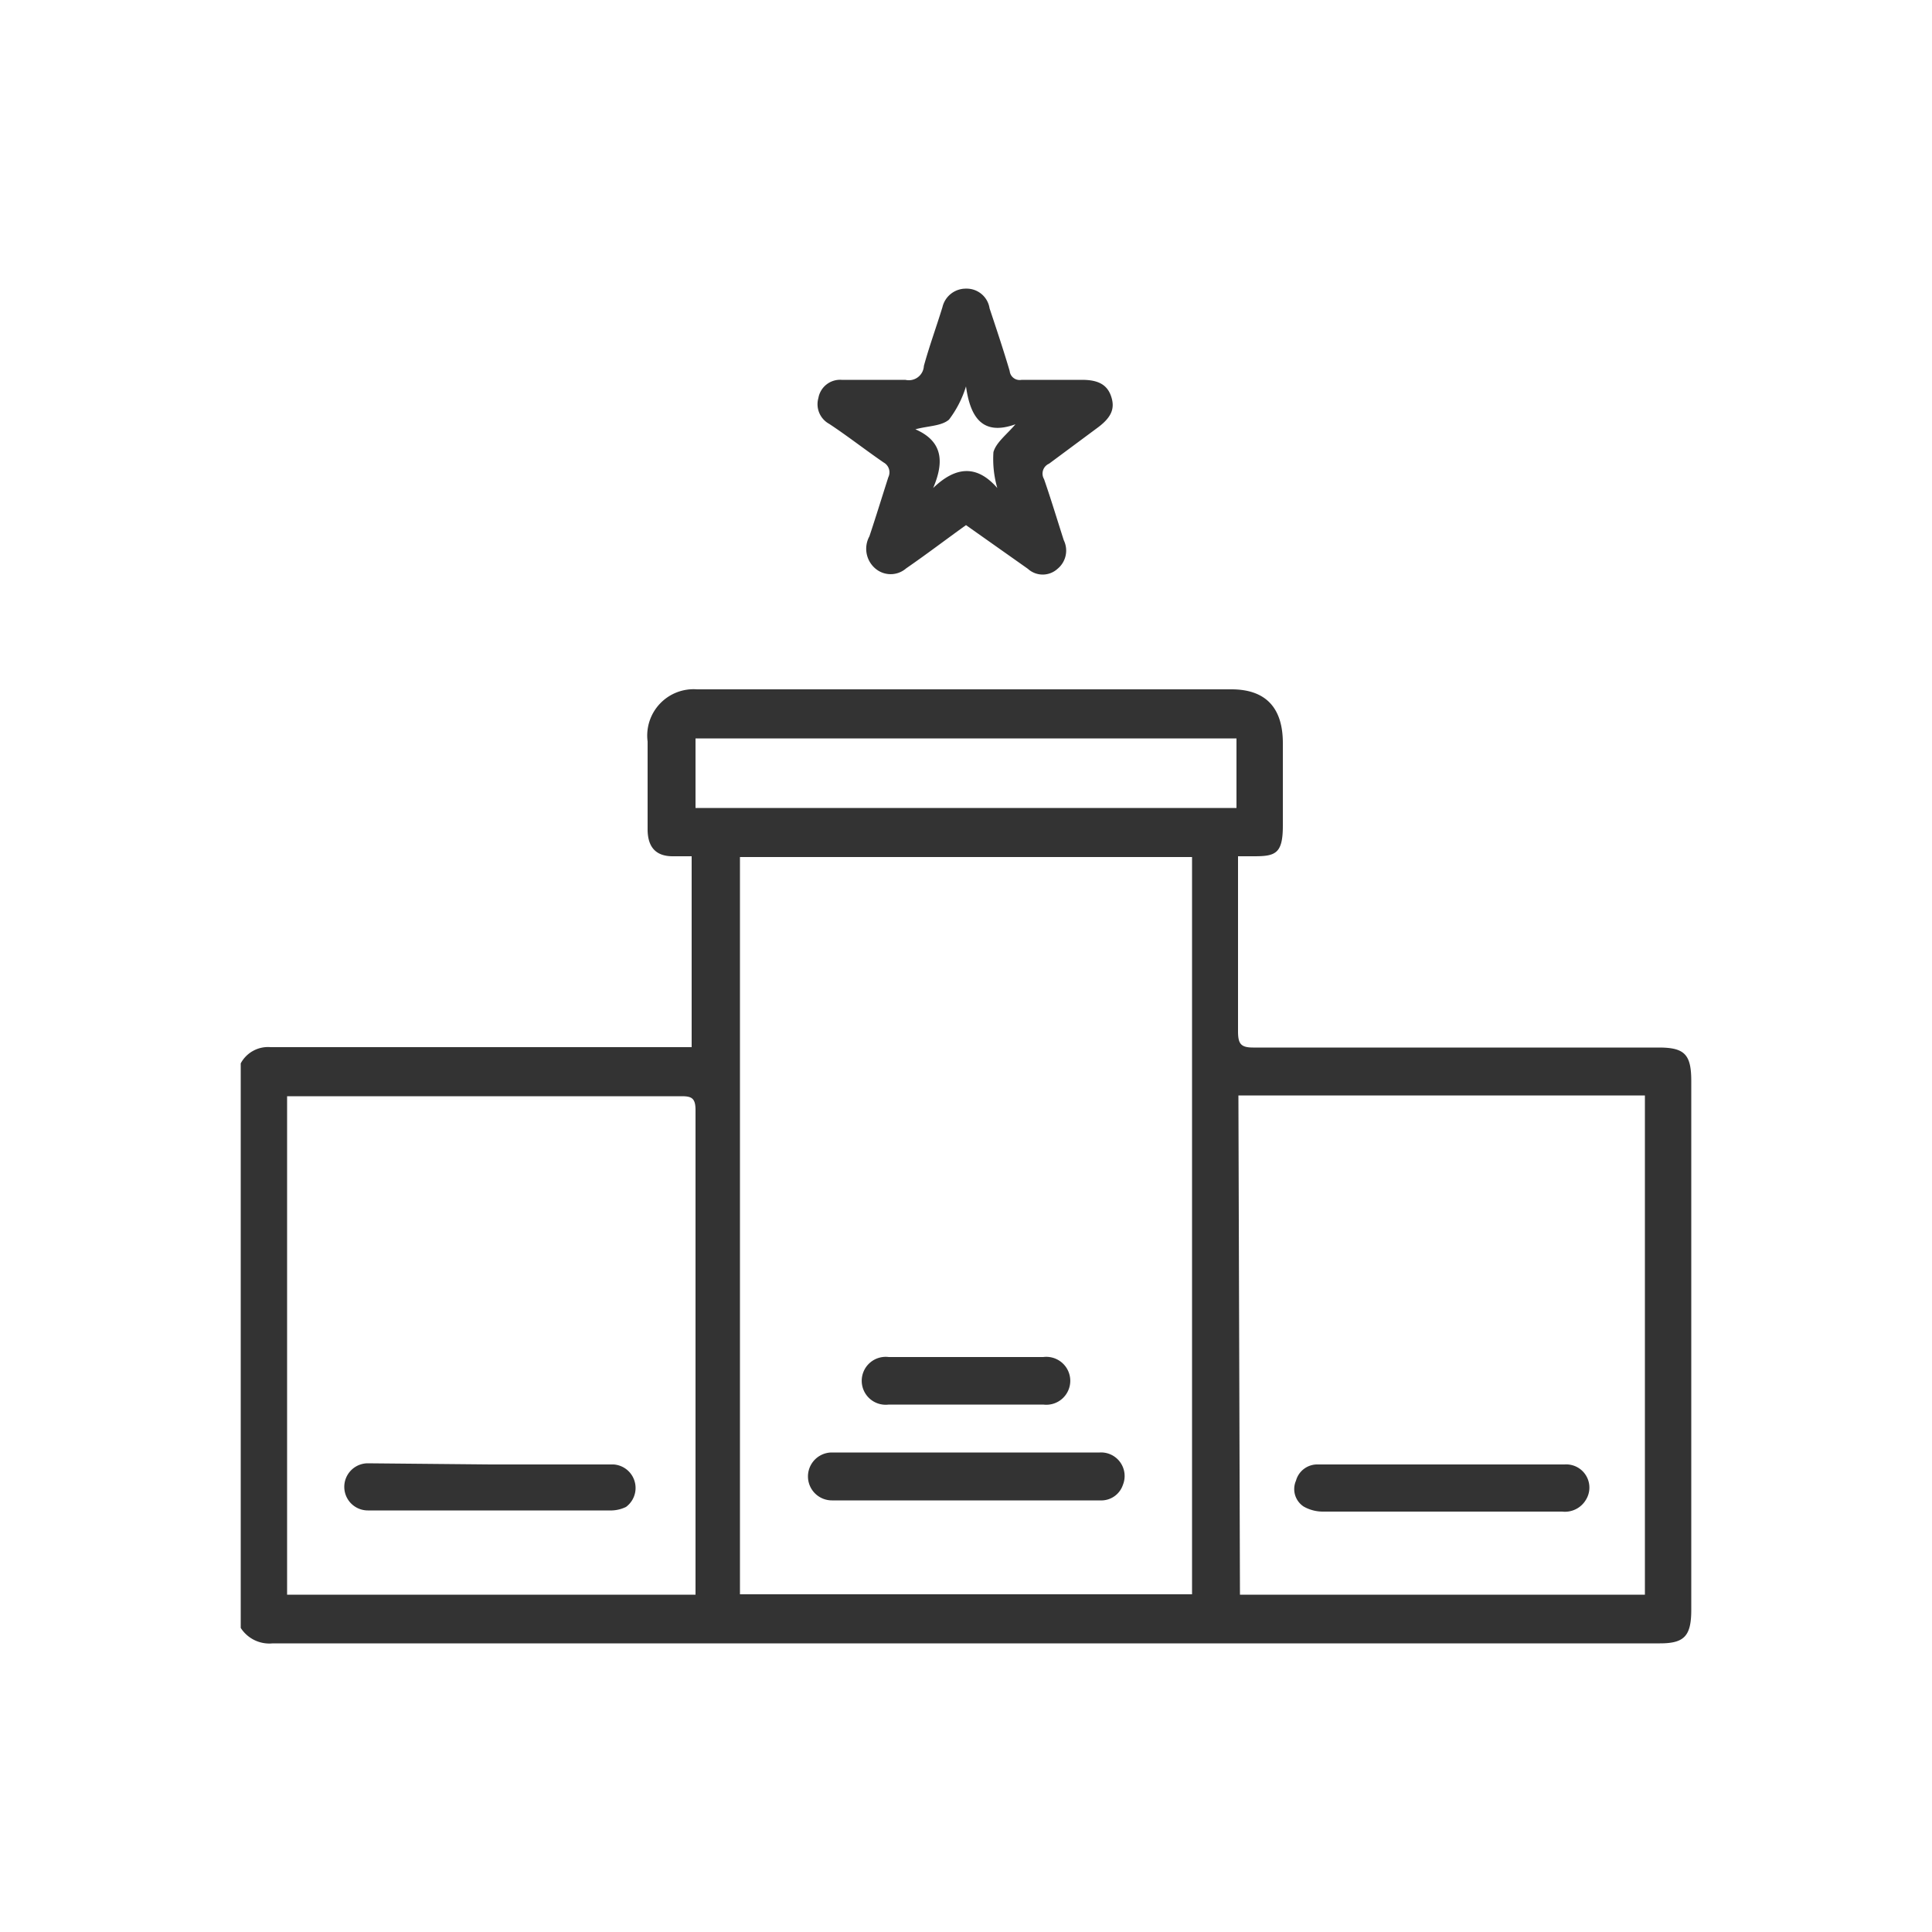 <svg id="Layer_1" data-name="Layer 1" xmlns="http://www.w3.org/2000/svg" viewBox="0 0 50 50"><defs><style>.cls-1{fill:#333;}</style></defs><title>icon_ranking</title><path class="cls-1" d="M6.23,27.52A.8.8,0,0,1,7,27.1h10.9V22.16c-.17,0-.33,0-.49,0-.44,0-.65-.24-.65-.7,0-.76,0-1.51,0-2.27a1.2,1.2,0,0,1,1.28-1.35H31.87c.88,0,1.33.47,1.33,1.39,0,.71,0,1.42,0,2.14s-.19.79-.74.79c-.13,0-.25,0-.42,0v.41c0,1.37,0,2.75,0,4.12,0,.32.07.42.39.42H42.93c.67,0,.84.18.84.87V41.66c0,.68-.18.87-.81.87H7.06a.88.88,0,0,1-.83-.4Zm12.92-5.34V41.26h11.7V22.18ZM18,41.27V41q0-6.14,0-12.27c0-.31-.1-.36-.36-.36H7.43V41.27Zm14.09,0H42.57V28.35H32.05ZM18,20.91H32v-1.8H18Z"/><path class="cls-1" d="M25,13.59c-.53.38-1,.74-1.55,1.12a.61.61,0,0,1-.8,0,.67.67,0,0,1-.15-.83c.17-.51.32-1,.49-1.53a.29.29,0,0,0-.12-.38c-.48-.33-.94-.69-1.41-1a.58.58,0,0,1-.28-.67.57.57,0,0,1,.6-.47c.55,0,1.1,0,1.65,0a.39.39,0,0,0,.48-.36c.14-.51.32-1,.48-1.52A.62.62,0,0,1,25,7.47a.6.6,0,0,1,.61.51c.18.54.36,1.08.52,1.62a.26.26,0,0,0,.31.23H28c.43,0,.66.13.76.44s0,.54-.37.81L27.15,12a.28.28,0,0,0-.13.4c.18.52.34,1.05.51,1.58a.61.61,0,0,1-.16.74.57.57,0,0,1-.77,0ZM25,10a2.76,2.76,0,0,1-.44.86c-.2.17-.54.16-.87.25.71.31.75.84.46,1.52.58-.56,1.13-.61,1.66,0a2.71,2.71,0,0,1-.1-.93c.07-.25.34-.45.57-.72C25.42,11.29,25.11,10.79,25,10Z"/><path class="cls-1" d="M25,37.59h3.46a.61.61,0,0,1,.6.84.59.59,0,0,1-.59.4H21.53a.62.62,0,1,1,0-1.24Z"/><path class="cls-1" d="M25,36.35H23a.62.62,0,1,1,0-1.23H27a.62.62,0,1,1,0,1.23Z"/><path class="cls-1" d="M12.69,37.9h3.19A.61.61,0,0,1,16.2,39a.91.91,0,0,1-.36.09H9.52a.61.61,0,1,1,0-1.22Z"/><path class="cls-1" d="M37.33,37.9h3.16a.6.6,0,0,1,.55.92.63.63,0,0,1-.61.3H34.24a1,1,0,0,1-.5-.13.54.54,0,0,1-.2-.67.57.57,0,0,1,.57-.42h3.22Z"/></svg>
